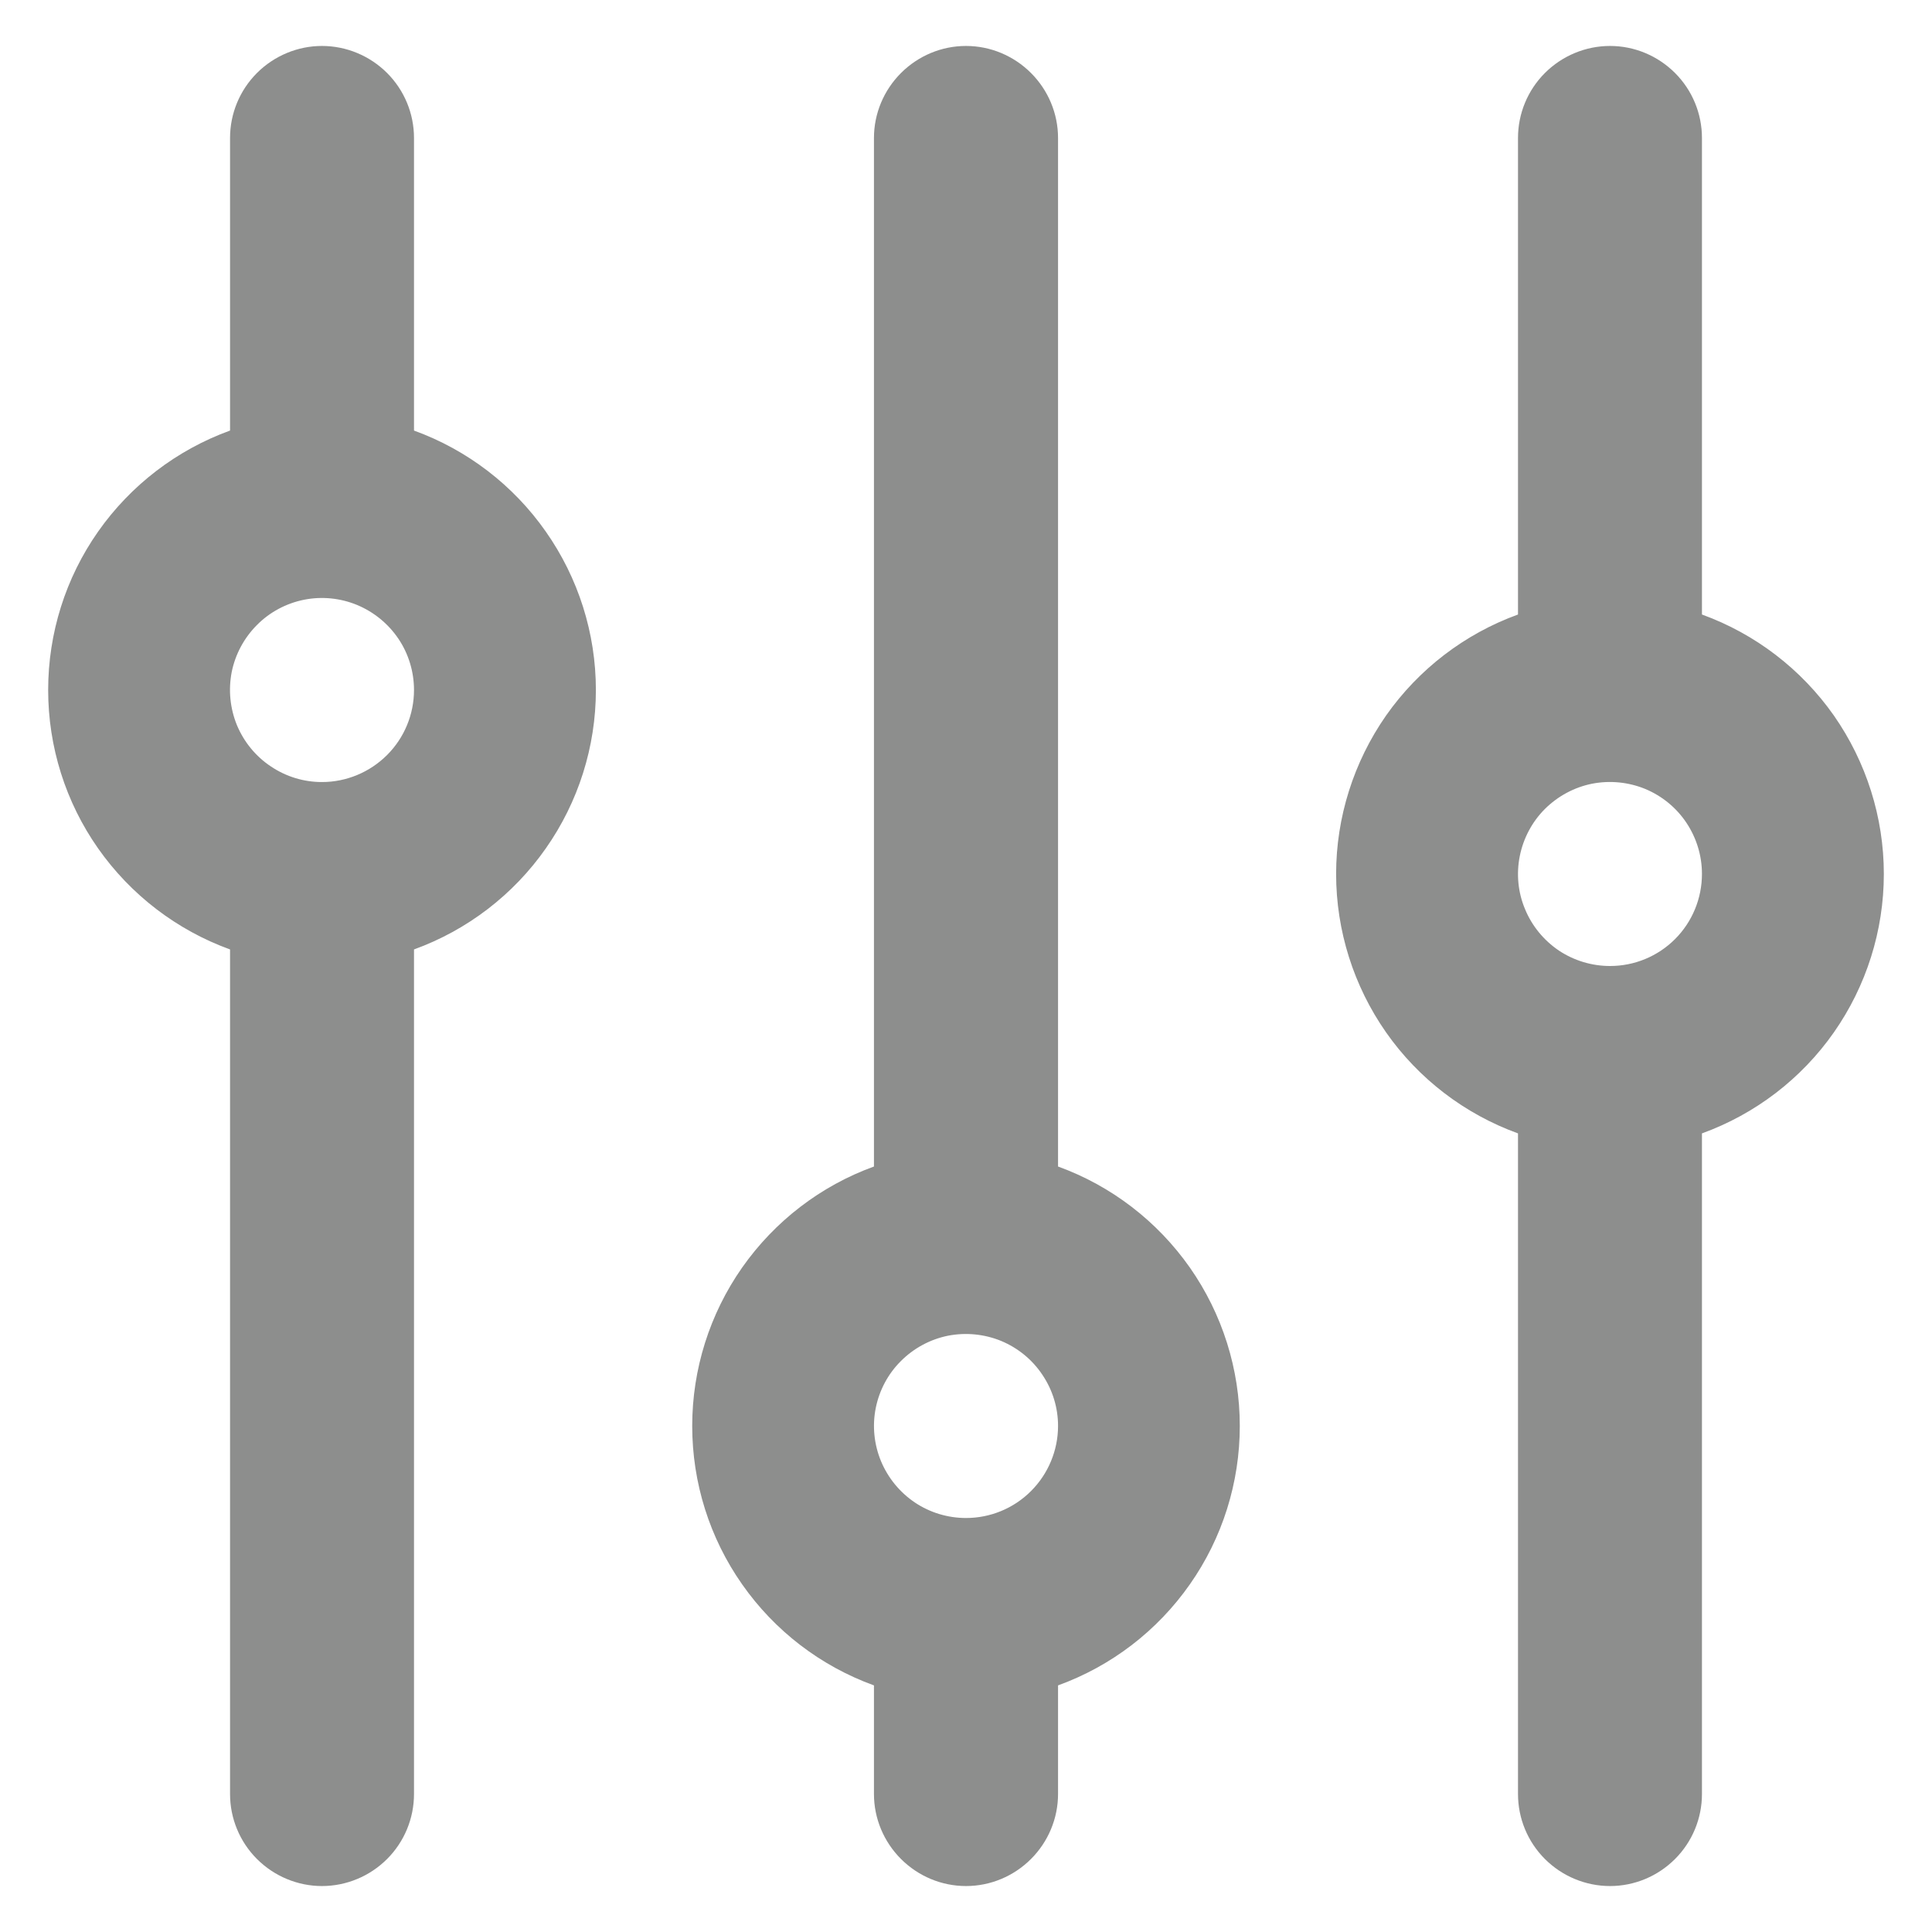 <svg width="14" height="14" viewBox="0 0 14 14" fill="none" xmlns="http://www.w3.org/2000/svg">
<path d="M12.333 4.453V1C12.333 0.823 12.263 0.654 12.138 0.529C12.013 0.404 11.844 0.333 11.667 0.333C11.49 0.333 11.32 0.404 11.195 0.529C11.07 0.654 11 0.823 11 1V4.453C10.614 4.593 10.28 4.849 10.044 5.185C9.809 5.522 9.682 5.923 9.682 6.333C9.682 6.744 9.809 7.145 10.044 7.481C10.28 7.818 10.614 8.073 11 8.213V13C11 13.177 11.07 13.346 11.195 13.471C11.32 13.596 11.49 13.667 11.667 13.667C11.844 13.667 12.013 13.596 12.138 13.471C12.263 13.346 12.333 13.177 12.333 13V8.213C12.719 8.073 13.053 7.818 13.289 7.481C13.524 7.145 13.651 6.744 13.651 6.333C13.651 5.923 13.524 5.522 13.289 5.185C13.053 4.849 12.719 4.593 12.333 4.453ZM11.667 7C11.535 7 11.406 6.961 11.296 6.888C11.187 6.814 11.101 6.71 11.051 6.588C11 6.467 10.987 6.333 11.013 6.203C11.039 6.074 11.102 5.955 11.195 5.862C11.289 5.769 11.407 5.705 11.537 5.679C11.666 5.654 11.8 5.667 11.922 5.717C12.044 5.768 12.148 5.853 12.221 5.963C12.294 6.073 12.333 6.201 12.333 6.333C12.333 6.51 12.263 6.68 12.138 6.805C12.013 6.93 11.844 7 11.667 7ZM7.667 8.453V1C7.667 0.823 7.596 0.654 7.471 0.529C7.346 0.404 7.177 0.333 7 0.333C6.823 0.333 6.654 0.404 6.529 0.529C6.404 0.654 6.333 0.823 6.333 1V8.453C5.947 8.593 5.614 8.849 5.378 9.185C5.142 9.522 5.016 9.923 5.016 10.333C5.016 10.744 5.142 11.145 5.378 11.481C5.614 11.818 5.947 12.073 6.333 12.213V13C6.333 13.177 6.404 13.346 6.529 13.471C6.654 13.596 6.823 13.667 7 13.667C7.177 13.667 7.346 13.596 7.471 13.471C7.596 13.346 7.667 13.177 7.667 13V12.213C8.053 12.073 8.386 11.818 8.622 11.481C8.858 11.145 8.984 10.744 8.984 10.333C8.984 9.923 8.858 9.522 8.622 9.185C8.386 8.849 8.053 8.593 7.667 8.453ZM7 11C6.868 11 6.739 10.961 6.63 10.888C6.52 10.814 6.435 10.71 6.384 10.588C6.334 10.467 6.32 10.333 6.346 10.203C6.372 10.074 6.435 9.955 6.529 9.862C6.622 9.769 6.741 9.705 6.87 9.679C6.999 9.654 7.133 9.667 7.255 9.717C7.377 9.768 7.481 9.853 7.554 9.963C7.628 10.073 7.667 10.201 7.667 10.333C7.667 10.51 7.596 10.68 7.471 10.805C7.346 10.93 7.177 11 7 11ZM3 3.12V1C3 0.823 2.93 0.654 2.805 0.529C2.68 0.404 2.51 0.333 2.333 0.333C2.157 0.333 1.987 0.404 1.862 0.529C1.737 0.654 1.667 0.823 1.667 1V3.12C1.281 3.26 0.947 3.516 0.711 3.852C0.475 4.188 0.349 4.589 0.349 5C0.349 5.411 0.475 5.812 0.711 6.148C0.947 6.484 1.281 6.74 1.667 6.88V13C1.667 13.177 1.737 13.346 1.862 13.471C1.987 13.596 2.157 13.667 2.333 13.667C2.51 13.667 2.68 13.596 2.805 13.471C2.93 13.346 3 13.177 3 13V6.88C3.386 6.74 3.72 6.484 3.955 6.148C4.191 5.812 4.318 5.411 4.318 5C4.318 4.589 4.191 4.188 3.955 3.852C3.72 3.516 3.386 3.26 3 3.12ZM2.333 5.667C2.201 5.667 2.073 5.628 1.963 5.554C1.853 5.481 1.768 5.377 1.717 5.255C1.667 5.133 1.654 4.999 1.679 4.87C1.705 4.741 1.769 4.622 1.862 4.529C1.955 4.435 2.074 4.372 2.203 4.346C2.333 4.32 2.467 4.334 2.588 4.384C2.71 4.435 2.814 4.52 2.888 4.63C2.961 4.739 3 4.868 3 5C3 5.177 2.93 5.346 2.805 5.471C2.68 5.596 2.51 5.667 2.333 5.667Z" fill="#8D8E8D"/>
</svg>
